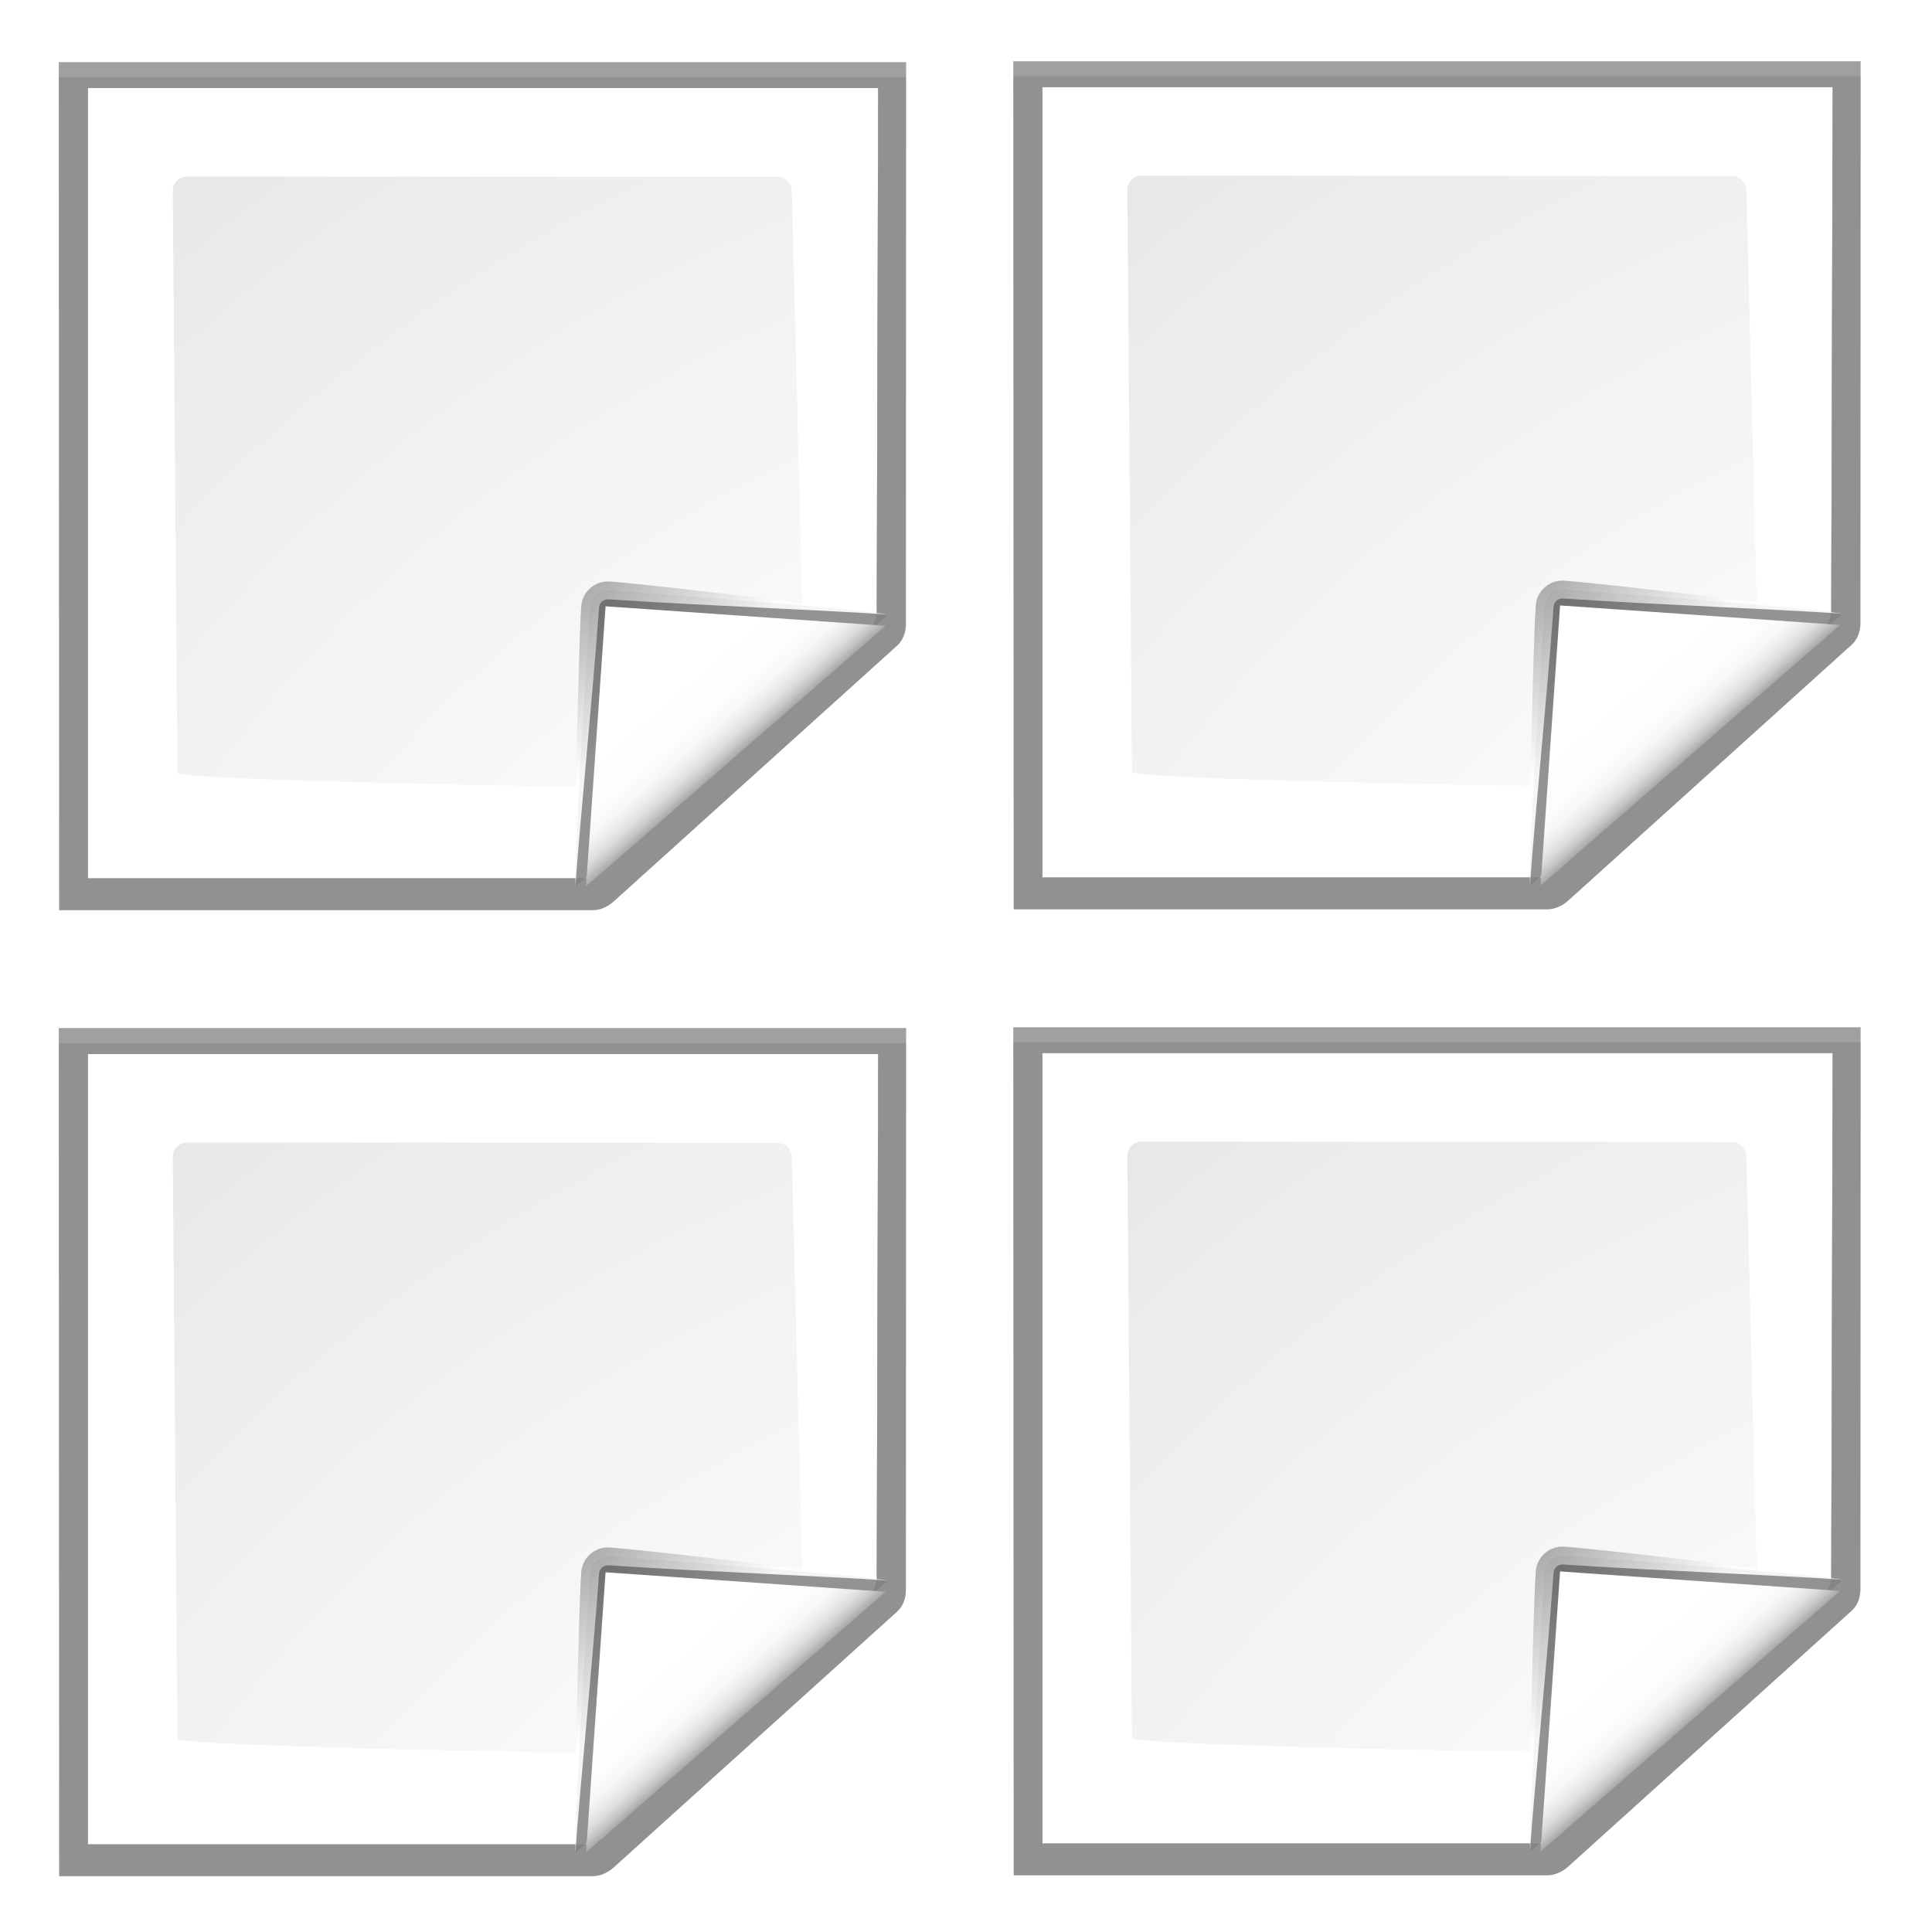 <?xml version="1.0" encoding="UTF-8" standalone="no"?>
<svg
   xmlns:dc="http://purl.org/dc/elements/1.1/"
   xmlns:cc="http://creativecommons.org/ns#"
   xmlns:rdf="http://www.w3.org/1999/02/22-rdf-syntax-ns#"
   xmlns:svg="http://www.w3.org/2000/svg"
   xmlns="http://www.w3.org/2000/svg"
   xmlns:xlink="http://www.w3.org/1999/xlink"
   xmlns:sodipodi="http://sodipodi.sourceforge.net/DTD/sodipodi-0.dtd"
   xmlns:inkscape="http://www.inkscape.org/namespaces/inkscape"
   enable-background="new 0 0 128 128"
   height="128"
   viewBox="0 0 128 128"
   width="128"
   version="1.1"
   id="svg2167"
   sodipodi:docname="lc_showmultiplepages.svg"
   inkscape:version="0.92.3 (unknown)"
   inkscape:export-filename="/home/rizmut/Dokumen/Rizmut/Github/libreoffice-style-karasa-jaga/build/images_karasa_jaga/cmd/lc_showmultiplepages.png"
   inkscape:export-xdpi="16.5"
   inkscape:export-ydpi="16.5">
  <defs
     id="defs2171">
    <radialGradient
       inkscape:collect="always"
       xlink:href="#e"
       id="radialGradient2808"
       gradientUnits="userSpaceOnUse"
       gradientTransform="translate(-11.671,-5.818)"
       cx="100.81"
       cy="112.935"
       r="135.188" />
    <radialGradient
       inkscape:collect="always"
       xlink:href="#d"
       id="radialGradient2810"
       gradientUnits="userSpaceOnUse"
       gradientTransform="matrix(0.948,0,0,0.951,-8.347,-0.544)"
       cx="102"
       cy="112.305"
       r="139.559" />
    <linearGradient
       inkscape:collect="always"
       xlink:href="#a"
       id="linearGradient2812"
       gradientUnits="userSpaceOnUse"
       x1="88.592"
       y1="96.593"
       x2="71.262"
       y2="79.263" />
    <linearGradient
       inkscape:collect="always"
       xlink:href="#b"
       id="linearGradient2814"
       gradientUnits="userSpaceOnUse"
       x1="85.22"
       y1="93.22"
       x2="61.336"
       y2="69.336" />
    <linearGradient
       inkscape:collect="always"
       xlink:href="#c"
       id="linearGradient2816"
       gradientUnits="userSpaceOnUse"
       x1="96"
       y1="104"
       x2="88"
       y2="96" />
    <radialGradient
       inkscape:collect="always"
       xlink:href="#e"
       id="radialGradient2866"
       gradientUnits="userSpaceOnUse"
       gradientTransform="translate(-11.671,-5.818)"
       cx="100.81"
       cy="112.935"
       r="135.188" />
    <radialGradient
       inkscape:collect="always"
       xlink:href="#d"
       id="radialGradient2868"
       gradientUnits="userSpaceOnUse"
       gradientTransform="matrix(0.948,0,0,0.951,-8.347,-0.544)"
       cx="102"
       cy="112.305"
       r="139.559" />
    <linearGradient
       inkscape:collect="always"
       xlink:href="#a"
       id="linearGradient2870"
       gradientUnits="userSpaceOnUse"
       x1="88.592"
       y1="96.593"
       x2="71.262"
       y2="79.263" />
    <linearGradient
       inkscape:collect="always"
       xlink:href="#b"
       id="linearGradient2872"
       gradientUnits="userSpaceOnUse"
       x1="85.22"
       y1="93.22"
       x2="61.336"
       y2="69.336" />
    <linearGradient
       inkscape:collect="always"
       xlink:href="#c"
       id="linearGradient2874"
       gradientUnits="userSpaceOnUse"
       x1="96"
       y1="104"
       x2="88"
       y2="96" />
    <radialGradient
       inkscape:collect="always"
       xlink:href="#e"
       id="radialGradient2876"
       gradientUnits="userSpaceOnUse"
       gradientTransform="translate(-11.671,-5.818)"
       cx="100.81"
       cy="112.935"
       r="135.188" />
    <radialGradient
       inkscape:collect="always"
       xlink:href="#d"
       id="radialGradient2878"
       gradientUnits="userSpaceOnUse"
       gradientTransform="matrix(0.948,0,0,0.951,-8.347,-0.544)"
       cx="102"
       cy="112.305"
       r="139.559" />
    <linearGradient
       inkscape:collect="always"
       xlink:href="#a"
       id="linearGradient2880"
       gradientUnits="userSpaceOnUse"
       x1="88.592"
       y1="96.593"
       x2="71.262"
       y2="79.263" />
    <linearGradient
       inkscape:collect="always"
       xlink:href="#b"
       id="linearGradient2882"
       gradientUnits="userSpaceOnUse"
       x1="85.22"
       y1="93.22"
       x2="61.336"
       y2="69.336" />
    <linearGradient
       inkscape:collect="always"
       xlink:href="#c"
       id="linearGradient2884"
       gradientUnits="userSpaceOnUse"
       x1="96"
       y1="104"
       x2="88"
       y2="96" />
  </defs>
  <sodipodi:namedview
     pagecolor="#ffffff"
     bordercolor="#666666"
     borderopacity="1"
     objecttolerance="10"
     gridtolerance="10"
     guidetolerance="10"
     inkscape:pageopacity="0"
     inkscape:pageshadow="2"
     inkscape:window-width="1366"
     inkscape:window-height="706"
     id="namedview2169"
     showgrid="true"
     inkscape:zoom="2.6074563"
     inkscape:cx="53.430142"
     inkscape:cy="62.795637"
     inkscape:window-x="0"
     inkscape:window-y="0"
     inkscape:window-maximized="1"
     inkscape:current-layer="svg2167">
    <inkscape:grid
       type="xygrid"
       id="grid2718"
       spacingx="5.818"
       spacingy="5.818"
       empspacing="1" />
  </sodipodi:namedview>
  <linearGradient
     id="a"
     gradientUnits="userSpaceOnUse"
     x1="88.592"
     x2="71.262"
     y1="96.593"
     y2="79.263">
    <stop
       offset="0"
       stop-color="#fff"
       id="stop2069" />
    <stop
       offset="1"
       stop-color="#555753"
       id="stop2071" />
  </linearGradient>
  <linearGradient
     id="b"
     gradientUnits="userSpaceOnUse"
     x1="85.22"
     x2="61.336"
     y1="93.22"
     y2="69.336">
    <stop
       offset="0"
       id="stop2074" />
    <stop
       offset="1"
       stop-color="#393b38"
       id="stop2076" />
  </linearGradient>
  <linearGradient
     id="c"
     gradientUnits="userSpaceOnUse"
     x1="96"
     x2="88"
     y1="104"
     y2="96">
    <stop
       offset="0"
       stop-color="#888a85"
       id="stop2079" />
    <stop
       offset=".007"
       stop-color="#8c8e89"
       id="stop2081" />
    <stop
       offset=".067"
       stop-color="#abaca9"
       id="stop2083" />
    <stop
       offset=".135"
       stop-color="#c5c6c4"
       id="stop2085" />
    <stop
       offset=".211"
       stop-color="#dbdbda"
       id="stop2087" />
    <stop
       offset=".301"
       stop-color="#ebebeb"
       id="stop2089" />
    <stop
       offset=".412"
       stop-color="#f7f7f6"
       id="stop2091" />
    <stop
       offset=".568"
       stop-color="#fdfdfd"
       id="stop2093" />
    <stop
       offset="1"
       stop-color="#fff"
       id="stop2095" />
  </linearGradient>
  <radialGradient
     id="d"
     cx="102"
     cy="112.305"
     gradientTransform="matrix(0.948,0,0,0.951,-8.347,-0.544)"
     gradientUnits="userSpaceOnUse"
     r="139.559">
    <stop
       offset="0"
       stop-color="#535557"
       id="stop2098" />
    <stop
       offset=".114"
       stop-color="#898a8c"
       id="stop2100" />
    <stop
       offset=".203"
       stop-color="#ececec"
       id="stop2102" />
    <stop
       offset=".236"
       stop-color="#fafafa"
       id="stop2104" />
    <stop
       offset=".272"
       stop-color="#fff"
       id="stop2106" />
    <stop
       offset=".531"
       stop-color="#fafafa"
       id="stop2108" />
    <stop
       offset=".845"
       stop-color="#ebecec"
       id="stop2110" />
    <stop
       offset="1"
       stop-color="#e1e2e3"
       id="stop2112" />
  </radialGradient>
  <radialGradient
     id="e"
     cx="100.81"
     cy="112.935"
     gradientUnits="userSpaceOnUse"
     r="135.188"
     gradientTransform="translate(-11.671,-5.818)">
    <stop
       offset="0"
       stop-color="#3e3e3e"
       id="stop2115" />
    <stop
       offset=".015"
       stop-color="#505050"
       id="stop2117" />
    <stop
       offset=".056"
       stop-color="#7e7e7e"
       id="stop2119" />
    <stop
       offset=".136"
       stop-color="#c6c6c6"
       id="stop2121" />
    <stop
       offset=".21"
       stop-color="#f1f1f1"
       id="stop2123" />
    <stop
       offset=".243"
       stop-color="#fcfcfc"
       id="stop2125" />
    <stop
       offset=".272"
       stop-color="#fff"
       id="stop2127" />
  </radialGradient>
  <filter
     id="f">
    <feGaussianBlur
       stdDeviation="1.039"
       id="feGaussianBlur2130" />
  </filter>
  <filter
     id="g">
    <feGaussianBlur
       stdDeviation=".501"
       id="feGaussianBlur2133" />
  </filter>
  <filter
     id="h">
    <feGaussianBlur
       stdDeviation=".408"
       id="feGaussianBlur2136" />
  </filter>
  <filter
     id="i">
    <feGaussianBlur
       stdDeviation=".49"
       id="feGaussianBlur2139" />
  </filter>
  <filter
     id="j">
    <feGaussianBlur
       stdDeviation=".906"
       id="feGaussianBlur2142" />
  </filter>
  <g
     id="g2782">
    <path
       sodipodi:nodetypes="ccsssscc"
       style="opacity:0.553;filter:url(#f)"
       inkscape:connector-curvature="0"
       id="path2145"
       transform="matrix(1.009,0,0,1.003,-19.313,-4.888)"
       d="m 23,8.969 0.027,56.027 h 35.005 c 0.53,0 1.021,-0.23 1.414,-0.586 L 78.038,47.529 c 0.393,-0.356 0.586,-0.884 0.586,-1.414 L 78.638,8.969 Z" />
    <path
       sodipodi:nodetypes="ccsssscc"
       style="opacity:0.307;filter:url(#f)"
       inkscape:connector-curvature="0"
       id="path2147"
       transform="matrix(1.009,0,0,1.003,-19.313,-4.888)"
       d="m 23,9 0.027,55.995 h 35.005 c 0.53,0 1.021,-0.23 1.414,-0.586 L 78.038,47.529 c 0.393,-0.356 0.586,-0.884 0.586,-1.414 L 78.638,9 Z" />
    <path
       sodipodi:nodetypes="cccccccc"
       style="opacity:0.896;filter:url(#g)"
       inkscape:connector-curvature="0"
       id="path2149"
       transform="matrix(1.009,0,0,1.003,-19.313,-4.888)"
       d="m 24.906,10.673 -1.1e-5,52.192 32.549,-10e-5 c 0.53,0 1.039,-0.211 1.414,-0.586 L 76.118,46.461 c 0.375,-0.375 0.586,-0.884 0.586,-1.414 l 0.095,-34.374 z" />
    <path
       sodipodi:nodetypes="ccsssscc"
       style="opacity:0.307;filter:url(#f)"
       inkscape:connector-curvature="0"
       id="path2151"
       transform="matrix(1.009,0,0,1.003,-19.313,-4.888)"
       d="m 23,9.966 0.027,55.03 h 35.005 c 0.53,0 1.021,-0.23 1.414,-0.586 L 78.038,47.529 c 0.393,-0.356 0.586,-0.884 0.586,-1.414 L 78.638,9.966 Z" />
    <path
       sodipodi:nodetypes="ccsccccc"
       inkscape:connector-curvature="0"
       style="fill:url(#e)"
       id="path2153"
       d="m 5.818,5.82 v 52.363 h 32.893 c 0.513,0 1.006,-0.204 1.37,-0.568 L 57.517,41.815 c 0.363,-0.363 0.568,-0.856 0.568,-1.37 L 58.181,5.82 Z" />
    <path
       sodipodi:nodetypes="cccsscccccc"
       inkscape:connector-curvature="0"
       style="fill:url(#d)"
       id="path2155"
       d="m 12.396,11.694 c -0.522,0 -0.948,0.427 -0.948,0.951 l 0.308,38.549 c 0,0.525 27.47,0.951 26.948,0.951 h -0.264 c -0.249,0 0.494,-0.101 0.67,-0.279 L 52.87,40.645 c 0.177,-0.178 0.278,-0.422 0.278,-0.672 l -0.686,-27.306 c 0,-0.524 -0.425,-0.951 -0.948,-0.951 z" />
    <g
       id="g2165"
       transform="matrix(0.589,0.041,-0.041,0.589,-3.236,-14.817)">
      <path
         inkscape:connector-curvature="0"
         style="opacity:0.872;fill:url(#a);filter:url(#h)"
         id="path2157"
         d="M 111.414,86.586 C 111.664,86.336 85.035,85 80,85 c -1.654,0 -3,1.346 -3,3 0,5.035 1.336,31.664 1.586,31.414 z" />
      <path
         style="opacity:0.2;filter:url(#j)"
         inkscape:connector-curvature="0"
         id="path2159"
         d="M 111.414,86.586 C 111.789,86.211 89.444,86 80,86 c -1.103,0 -2,0.897 -2,2 0,9.444 0.211,31.789 0.586,31.414 z" />
      <path
         inkscape:connector-curvature="0"
         style="opacity:0.632;fill:url(#b);filter:url(#i)"
         id="path2161"
         d="M 111.414,86.586 C 111.653,86.347 89.807,87 80,87 c -0.553,0 -1,0.447 -1,1 0,9.807 -0.653,31.653 -0.414,31.414 z" />
      <path
         inkscape:connector-curvature="0"
         style="fill:url(#c)"
         id="path2163"
         d="M 79.722,119.311 111.227,87.806 H 79.722 Z" />
    </g>
  </g>
  <g
     id="g2806"
     transform="translate(63.239,-0.056)">
    <path
       d="m 23,8.969 0.027,56.027 h 35.005 c 0.53,0 1.021,-0.23 1.414,-0.586 L 78.038,47.529 c 0.393,-0.356 0.586,-0.884 0.586,-1.414 L 78.638,8.969 Z"
       transform="matrix(1.009,0,0,1.003,-19.313,-4.888)"
       id="path2784"
       inkscape:connector-curvature="0"
       style="opacity:0.553;filter:url(#f)"
       sodipodi:nodetypes="ccsssscc" />
    <path
       d="m 23,9 0.027,55.995 h 35.005 c 0.53,0 1.021,-0.23 1.414,-0.586 L 78.038,47.529 c 0.393,-0.356 0.586,-0.884 0.586,-1.414 L 78.638,9 Z"
       transform="matrix(1.009,0,0,1.003,-19.313,-4.888)"
       id="path2786"
       inkscape:connector-curvature="0"
       style="opacity:0.307;filter:url(#f)"
       sodipodi:nodetypes="ccsssscc" />
    <path
       d="m 24.906,10.673 -1.1e-5,52.192 32.549,-10e-5 c 0.53,0 1.039,-0.211 1.414,-0.586 L 76.118,46.461 c 0.375,-0.375 0.586,-0.884 0.586,-1.414 l 0.095,-34.374 z"
       transform="matrix(1.009,0,0,1.003,-19.313,-4.888)"
       id="path2788"
       inkscape:connector-curvature="0"
       style="opacity:0.896;filter:url(#g)"
       sodipodi:nodetypes="cccccccc" />
    <path
       d="m 23,9.966 0.027,55.03 h 35.005 c 0.53,0 1.021,-0.23 1.414,-0.586 L 78.038,47.529 c 0.393,-0.356 0.586,-0.884 0.586,-1.414 L 78.638,9.966 Z"
       transform="matrix(1.009,0,0,1.003,-19.313,-4.888)"
       id="path2790"
       inkscape:connector-curvature="0"
       style="opacity:0.307;filter:url(#f)"
       sodipodi:nodetypes="ccsssscc" />
    <path
       d="m 5.818,5.82 v 52.363 h 32.893 c 0.513,0 1.006,-0.204 1.37,-0.568 L 57.517,41.815 c 0.363,-0.363 0.568,-0.856 0.568,-1.37 L 58.181,5.82 Z"
       id="path2792"
       style="fill:url(#radialGradient2808)"
       inkscape:connector-curvature="0"
       sodipodi:nodetypes="ccsccccc" />
    <path
       d="m 12.396,11.694 c -0.522,0 -0.948,0.427 -0.948,0.951 l 0.308,38.549 c 0,0.525 27.47,0.951 26.948,0.951 h -0.264 c -0.249,0 0.494,-0.101 0.67,-0.279 L 52.87,40.645 c 0.177,-0.178 0.278,-0.422 0.278,-0.672 l -0.686,-27.306 c 0,-0.524 -0.425,-0.951 -0.948,-0.951 z"
       id="path2794"
       style="fill:url(#radialGradient2810)"
       inkscape:connector-curvature="0"
       sodipodi:nodetypes="cccsscccccc" />
    <g
       transform="matrix(0.589,0.041,-0.041,0.589,-3.236,-14.817)"
       id="g2804">
      <path
         d="M 111.414,86.586 C 111.664,86.336 85.035,85 80,85 c -1.654,0 -3,1.346 -3,3 0,5.035 1.336,31.664 1.586,31.414 z"
         id="path2796"
         style="opacity:0.872;fill:url(#linearGradient2812);filter:url(#h)"
         inkscape:connector-curvature="0" />
      <path
         d="M 111.414,86.586 C 111.789,86.211 89.444,86 80,86 c -1.103,0 -2,0.897 -2,2 0,9.444 0.211,31.789 0.586,31.414 z"
         id="path2798"
         inkscape:connector-curvature="0"
         style="opacity:0.2;filter:url(#j)" />
      <path
         d="M 111.414,86.586 C 111.653,86.347 89.807,87 80,87 c -0.553,0 -1,0.447 -1,1 0,9.807 -0.653,31.653 -0.414,31.414 z"
         id="path2800"
         style="opacity:0.632;fill:url(#linearGradient2814);filter:url(#i)"
         inkscape:connector-curvature="0" />
      <path
         d="M 79.722,119.311 111.227,87.806 H 79.722 Z"
         id="path2802"
         style="fill:url(#linearGradient2816)"
         inkscape:connector-curvature="0" />
    </g>
  </g>
  <g
     id="g2840"
     transform="translate(-1.6529648e-7,63.999)">
    <path
       d="m 23,8.969 0.027,56.027 h 35.005 c 0.53,0 1.021,-0.23 1.414,-0.586 L 78.038,47.529 c 0.393,-0.356 0.586,-0.884 0.586,-1.414 L 78.638,8.969 Z"
       transform="matrix(1.009,0,0,1.003,-19.313,-4.888)"
       id="path2818"
       inkscape:connector-curvature="0"
       style="opacity:0.553;filter:url(#f)"
       sodipodi:nodetypes="ccsssscc" />
    <path
       d="m 23,9 0.027,55.995 h 35.005 c 0.53,0 1.021,-0.23 1.414,-0.586 L 78.038,47.529 c 0.393,-0.356 0.586,-0.884 0.586,-1.414 L 78.638,9 Z"
       transform="matrix(1.009,0,0,1.003,-19.313,-4.888)"
       id="path2820"
       inkscape:connector-curvature="0"
       style="opacity:0.307;filter:url(#f)"
       sodipodi:nodetypes="ccsssscc" />
    <path
       d="m 24.906,10.673 -1.1e-5,52.192 32.549,-10e-5 c 0.53,0 1.039,-0.211 1.414,-0.586 L 76.118,46.461 c 0.375,-0.375 0.586,-0.884 0.586,-1.414 l 0.095,-34.374 z"
       transform="matrix(1.009,0,0,1.003,-19.313,-4.888)"
       id="path2822"
       inkscape:connector-curvature="0"
       style="opacity:0.896;filter:url(#g)"
       sodipodi:nodetypes="cccccccc" />
    <path
       d="m 23,9.966 0.027,55.03 h 35.005 c 0.53,0 1.021,-0.23 1.414,-0.586 L 78.038,47.529 c 0.393,-0.356 0.586,-0.884 0.586,-1.414 L 78.638,9.966 Z"
       transform="matrix(1.009,0,0,1.003,-19.313,-4.888)"
       id="path2824"
       inkscape:connector-curvature="0"
       style="opacity:0.307;filter:url(#f)"
       sodipodi:nodetypes="ccsssscc" />
    <path
       d="m 5.818,5.82 v 52.363 h 32.893 c 0.513,0 1.006,-0.204 1.37,-0.568 L 57.517,41.815 c 0.363,-0.363 0.568,-0.856 0.568,-1.37 L 58.181,5.82 Z"
       id="path2826"
       style="fill:url(#radialGradient2866)"
       inkscape:connector-curvature="0"
       sodipodi:nodetypes="ccsccccc" />
    <path
       d="m 12.396,11.694 c -0.522,0 -0.948,0.427 -0.948,0.951 l 0.308,38.549 c 0,0.525 27.47,0.951 26.948,0.951 h -0.264 c -0.249,0 0.494,-0.101 0.67,-0.279 L 52.87,40.645 c 0.177,-0.178 0.278,-0.422 0.278,-0.672 l -0.686,-27.306 c 0,-0.524 -0.425,-0.951 -0.948,-0.951 z"
       id="path2828"
       style="fill:url(#radialGradient2868)"
       inkscape:connector-curvature="0"
       sodipodi:nodetypes="cccsscccccc" />
    <g
       transform="matrix(0.589,0.041,-0.041,0.589,-3.236,-14.817)"
       id="g2838">
      <path
         d="M 111.414,86.586 C 111.664,86.336 85.035,85 80,85 c -1.654,0 -3,1.346 -3,3 0,5.035 1.336,31.664 1.586,31.414 z"
         id="path2830"
         style="opacity:0.872;fill:url(#linearGradient2870);filter:url(#h)"
         inkscape:connector-curvature="0" />
      <path
         d="M 111.414,86.586 C 111.789,86.211 89.444,86 80,86 c -1.103,0 -2,0.897 -2,2 0,9.444 0.211,31.789 0.586,31.414 z"
         id="path2832"
         inkscape:connector-curvature="0"
         style="opacity:0.2;filter:url(#j)" />
      <path
         d="M 111.414,86.586 C 111.653,86.347 89.807,87 80,87 c -0.553,0 -1,0.447 -1,1 0,9.807 -0.653,31.653 -0.414,31.414 z"
         id="path2834"
         style="opacity:0.632;fill:url(#linearGradient2872);filter:url(#i)"
         inkscape:connector-curvature="0" />
      <path
         d="M 79.722,119.311 111.227,87.806 H 79.722 Z"
         id="path2836"
         style="fill:url(#linearGradient2874)"
         inkscape:connector-curvature="0" />
    </g>
  </g>
  <g
     transform="translate(63.239,63.943)"
     id="g2864">
    <path
       sodipodi:nodetypes="ccsssscc"
       style="opacity:0.553;filter:url(#f)"
       inkscape:connector-curvature="0"
       id="path2842"
       transform="matrix(1.009,0,0,1.003,-19.313,-4.888)"
       d="m 23,8.969 0.027,56.027 h 35.005 c 0.53,0 1.021,-0.23 1.414,-0.586 L 78.038,47.529 c 0.393,-0.356 0.586,-0.884 0.586,-1.414 L 78.638,8.969 Z" />
    <path
       sodipodi:nodetypes="ccsssscc"
       style="opacity:0.307;filter:url(#f)"
       inkscape:connector-curvature="0"
       id="path2844"
       transform="matrix(1.009,0,0,1.003,-19.313,-4.888)"
       d="m 23,9 0.027,55.995 h 35.005 c 0.53,0 1.021,-0.23 1.414,-0.586 L 78.038,47.529 c 0.393,-0.356 0.586,-0.884 0.586,-1.414 L 78.638,9 Z" />
    <path
       sodipodi:nodetypes="cccccccc"
       style="opacity:0.896;filter:url(#g)"
       inkscape:connector-curvature="0"
       id="path2846"
       transform="matrix(1.009,0,0,1.003,-19.313,-4.888)"
       d="m 24.906,10.673 -1.1e-5,52.192 32.549,-10e-5 c 0.53,0 1.039,-0.211 1.414,-0.586 L 76.118,46.461 c 0.375,-0.375 0.586,-0.884 0.586,-1.414 l 0.095,-34.374 z" />
    <path
       sodipodi:nodetypes="ccsssscc"
       style="opacity:0.307;filter:url(#f)"
       inkscape:connector-curvature="0"
       id="path2848"
       transform="matrix(1.009,0,0,1.003,-19.313,-4.888)"
       d="m 23,9.966 0.027,55.03 h 35.005 c 0.53,0 1.021,-0.23 1.414,-0.586 L 78.038,47.529 c 0.393,-0.356 0.586,-0.884 0.586,-1.414 L 78.638,9.966 Z" />
    <path
       sodipodi:nodetypes="ccsccccc"
       inkscape:connector-curvature="0"
       style="fill:url(#radialGradient2876)"
       id="path2850"
       d="m 5.818,5.82 v 52.363 h 32.893 c 0.513,0 1.006,-0.204 1.37,-0.568 L 57.517,41.815 c 0.363,-0.363 0.568,-0.856 0.568,-1.37 L 58.181,5.82 Z" />
    <path
       sodipodi:nodetypes="cccsscccccc"
       inkscape:connector-curvature="0"
       style="fill:url(#radialGradient2878)"
       id="path2852"
       d="m 12.396,11.694 c -0.522,0 -0.948,0.427 -0.948,0.951 l 0.308,38.549 c 0,0.525 27.47,0.951 26.948,0.951 h -0.264 c -0.249,0 0.494,-0.101 0.67,-0.279 L 52.87,40.645 c 0.177,-0.178 0.278,-0.422 0.278,-0.672 l -0.686,-27.306 c 0,-0.524 -0.425,-0.951 -0.948,-0.951 z" />
    <g
       id="g2862"
       transform="matrix(0.589,0.041,-0.041,0.589,-3.236,-14.817)">
      <path
         inkscape:connector-curvature="0"
         style="opacity:0.872;fill:url(#linearGradient2880);filter:url(#h)"
         id="path2854"
         d="M 111.414,86.586 C 111.664,86.336 85.035,85 80,85 c -1.654,0 -3,1.346 -3,3 0,5.035 1.336,31.664 1.586,31.414 z" />
      <path
         style="opacity:0.2;filter:url(#j)"
         inkscape:connector-curvature="0"
         id="path2856"
         d="M 111.414,86.586 C 111.789,86.211 89.444,86 80,86 c -1.103,0 -2,0.897 -2,2 0,9.444 0.211,31.789 0.586,31.414 z" />
      <path
         inkscape:connector-curvature="0"
         style="opacity:0.632;fill:url(#linearGradient2882);filter:url(#i)"
         id="path2858"
         d="M 111.414,86.586 C 111.653,86.347 89.807,87 80,87 c -0.553,0 -1,0.447 -1,1 0,9.807 -0.653,31.653 -0.414,31.414 z" />
      <path
         inkscape:connector-curvature="0"
         style="fill:url(#linearGradient2884)"
         id="path2860"
         d="M 79.722,119.311 111.227,87.806 H 79.722 Z" />
    </g>
  </g>
</svg>
